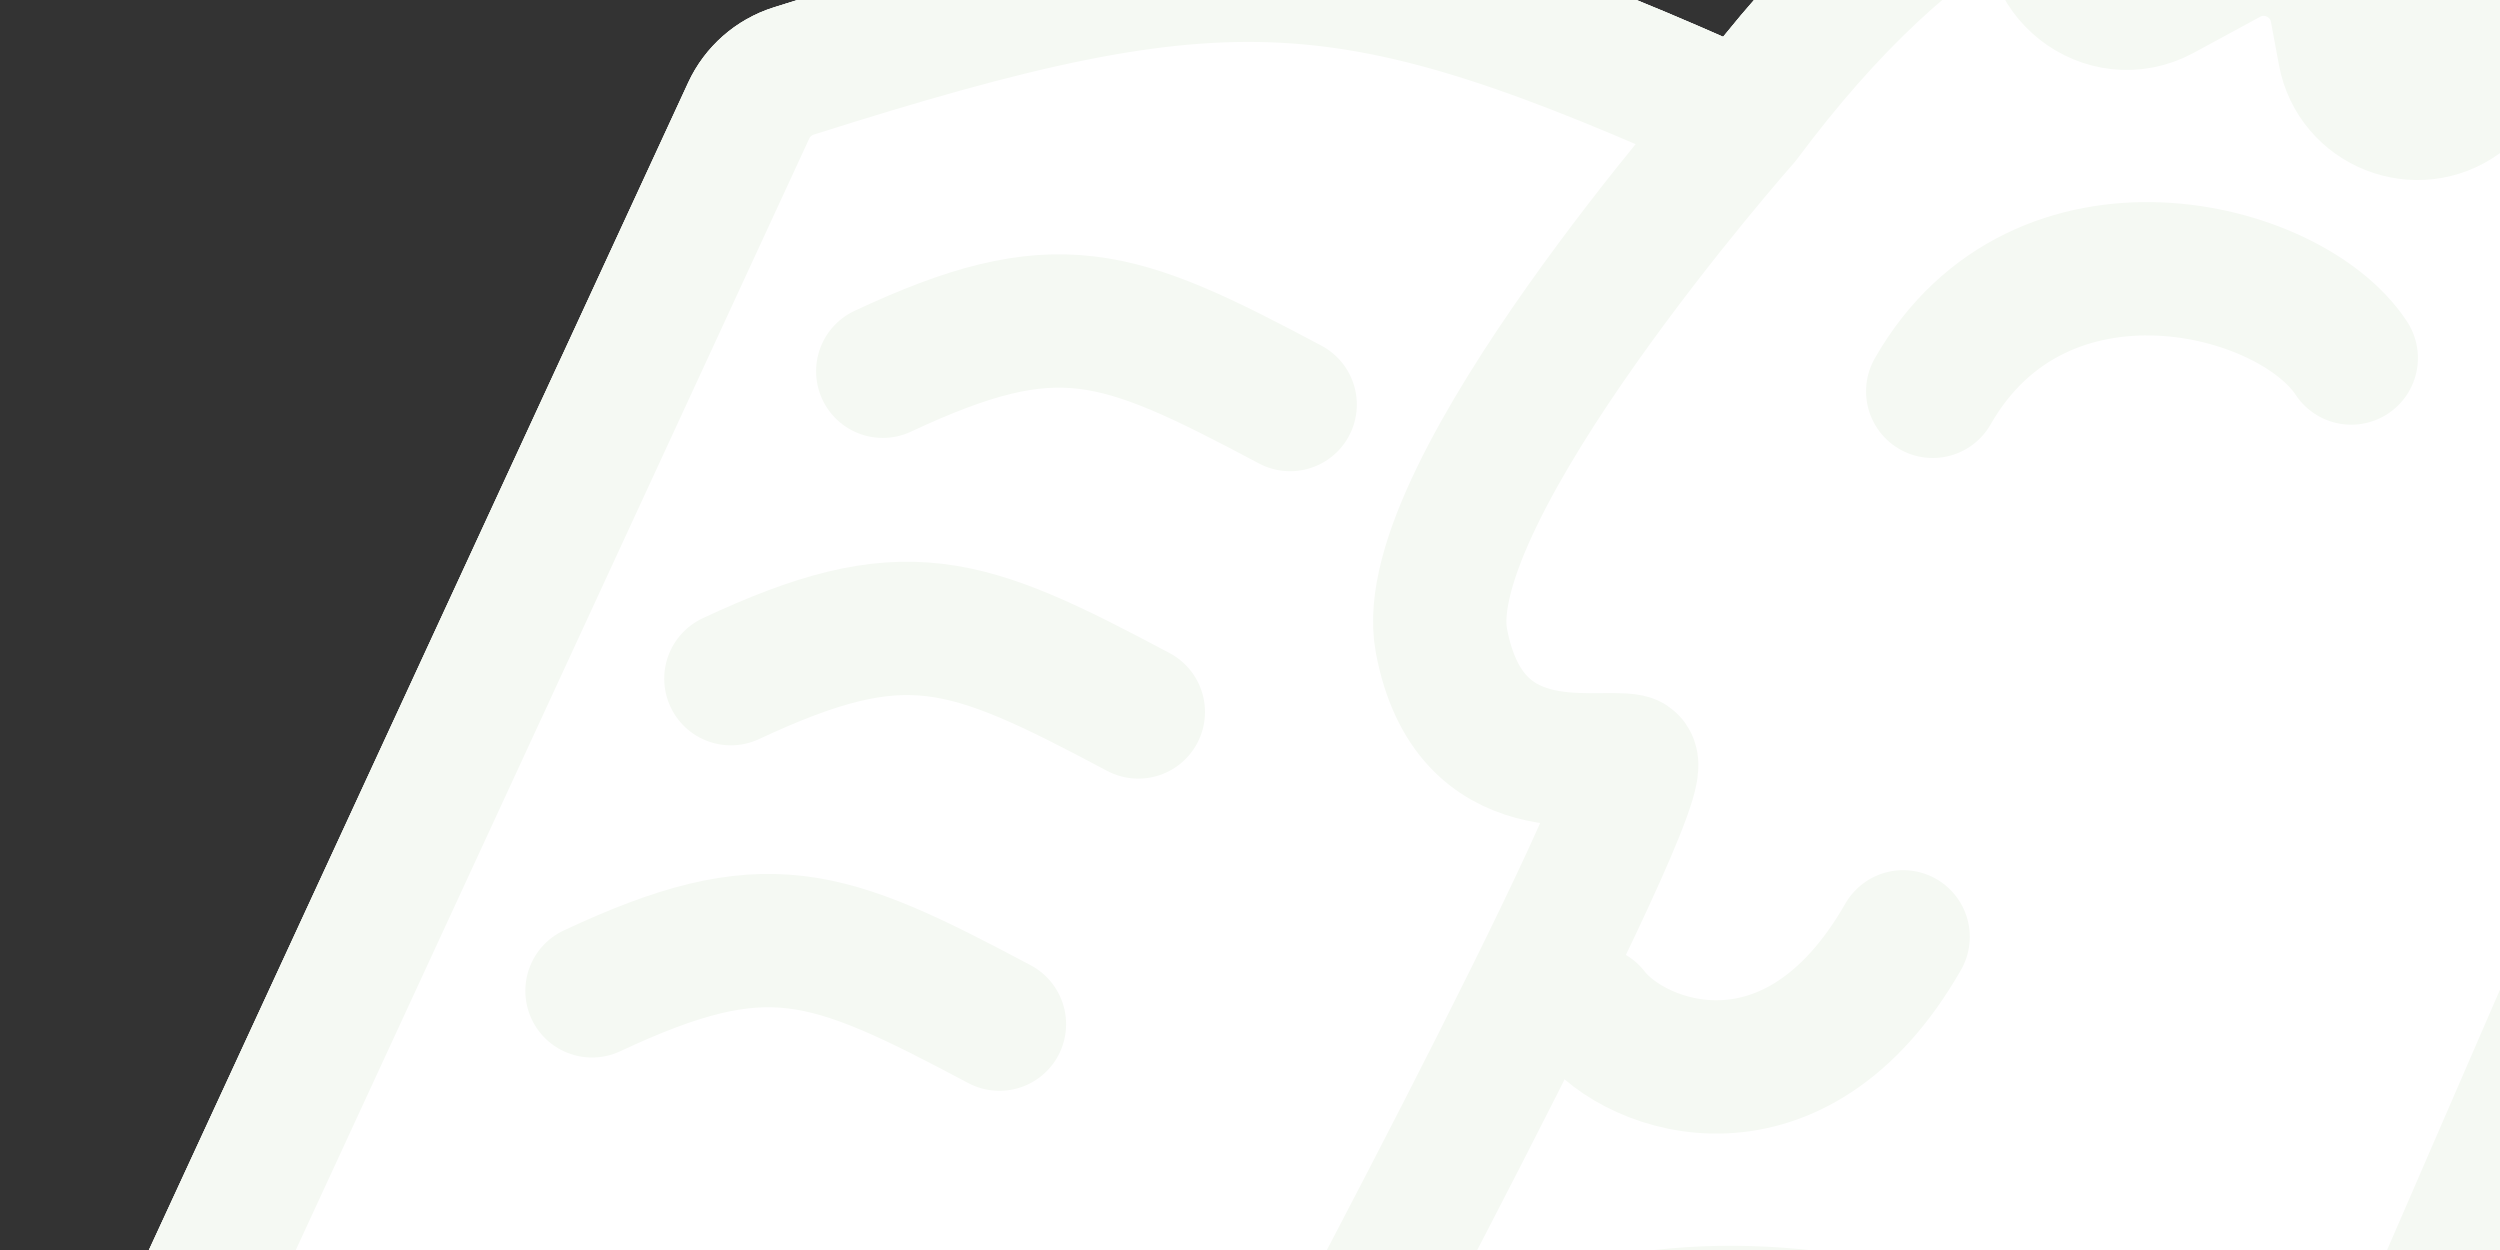 <svg width="162" height="81" viewBox="0 0 162 81" fill="none" xmlns="http://www.w3.org/2000/svg">
<rect x="0" y="0" width="162" height="81" fill="#333333" stroke="none"/>
<path d="M154.303 92.735L191.685 6.53C192.743 4.09 191.608 1.251 189.163 0.204C156.423 -13.807 135.059 -21.893 113.001 7.708C87.351 -3.828 79.785 -4.388 51.42 4.607C50.141 5.012 49.081 5.945 48.518 7.164L12.658 84.79C11.2 87.945 14.379 91.315 17.679 90.224C39.145 83.133 55.884 84.234 82.281 97.213C103.753 80.082 119.206 82.57 147.894 95.214C150.348 96.295 153.236 95.196 154.303 92.735Z" fill="white"/>
<path d="M82.281 97.213C103.753 80.082 119.207 82.57 147.894 95.214C150.348 96.295 153.236 95.196 154.303 92.735L191.685 6.53C192.743 4.09 191.608 1.251 189.163 0.204C156.423 -13.807 135.059 -21.893 113.001 7.708M82.281 97.213C82.281 97.213 107.801 49.782 105.601 49.308C103.401 48.834 95.201 51.108 93.401 41.508C91.601 31.908 113.001 7.708 113.001 7.708M82.281 97.213C55.884 84.234 39.145 83.133 17.679 90.224C14.379 91.315 11.2 87.945 12.658 84.79L48.518 7.164C49.081 5.945 50.141 5.012 51.42 4.607C79.785 -4.388 87.351 -3.828 113.001 7.708" stroke="#F5F9F3" stroke-width="8.64" stroke-linecap="round"/>
<path d="M182.726 14.987L186.55 5.834C186.795 5.248 186.921 4.619 186.921 3.984V3.1C186.921 0.97 185.517 -0.905 183.474 -1.506L152.807 -10.515C152.406 -10.633 151.991 -10.698 151.574 -10.709L138.375 -11.039C136.16 -11.095 134.194 -9.626 133.619 -7.486L133.178 -5.844C132.084 -1.772 136.395 1.63 140.102 -0.379L144.397 -2.708C147.262 -4.261 150.809 -2.569 151.404 0.635L151.921 3.419C152.568 6.901 156.633 8.508 159.486 6.409L161.73 4.757C164.031 3.064 167.292 3.743 168.726 6.213L174.146 15.547C176.138 18.978 181.196 18.648 182.726 14.987Z" fill="#F5F9F3" stroke="#F5F9F3" stroke-width="8.64" stroke-linecap="round"/>
<path d="M127.053 67.119C131.563 55.553 123.613 58.376 116.279 55.516C108.944 52.657 103.353 49.431 100.494 56.765C97.634 64.099 101.262 72.363 108.596 75.222C115.931 78.081 124.194 74.454 127.053 67.119Z" fill="#F5F9F3"/>
<path d="M152.36 23.2C148.36 17.12 132.2 13.178 125.24 25.358" stroke="#F5F9F3" stroke-width="8.64" stroke-linecap="round"/>
<path d="M154.302 92.736L191.684 6.531C192.742 4.091 191.607 1.251 189.162 0.205C156.422 -13.806 135.058 -21.892 113 7.709C87.35 -3.827 79.784 -4.387 51.419 4.608C50.14 5.013 49.08 5.946 48.517 7.165L12.657 84.791C11.199 87.947 14.378 91.316 17.678 90.225C39.144 83.134 55.883 84.234 82.28 97.214C103.752 80.083 119.206 82.571 147.893 95.215C150.348 96.296 153.235 95.197 154.302 92.736Z" fill="white"/>
<path d="M82.28 97.214C103.752 80.083 119.206 82.571 147.893 95.215C150.348 96.296 153.235 95.197 154.302 92.736L191.684 6.531C192.742 4.091 191.607 1.251 189.162 0.205C156.422 -13.806 135.058 -21.892 113 7.709M82.28 97.214C82.28 97.214 107.8 49.783 105.6 49.309C103.4 48.835 95.2 51.109 93.4 41.509C91.6 31.909 113 7.709 113 7.709M82.28 97.214C55.883 84.234 39.144 83.134 17.678 90.225C14.378 91.316 11.199 87.947 12.657 84.791L48.517 7.165C49.08 5.946 50.14 5.013 51.419 4.608C79.784 -4.387 87.35 -3.827 113 7.709M150.322 25.602C146.322 31.682 130.162 35.624 123.202 23.444" stroke="#F5F9F3" stroke-width="8.64" stroke-linecap="round"/>
<path d="M182.725 14.988L186.549 5.835C186.794 5.249 186.92 4.62 186.92 3.985V3.101C186.92 0.971 185.516 -0.904 183.473 -1.505L152.806 -10.514C152.405 -10.632 151.99 -10.697 151.573 -10.708L138.374 -11.038C136.159 -11.094 134.193 -9.625 133.618 -7.485L133.177 -5.843C132.083 -1.772 136.394 1.631 140.101 -0.378L144.396 -2.707C147.261 -4.26 150.808 -2.568 151.403 0.636L151.92 3.42C152.567 6.902 156.632 8.509 159.485 6.41L161.729 4.758C164.03 3.065 167.291 3.744 168.725 6.214L174.145 15.548C176.137 18.979 181.195 18.649 182.725 14.988Z" fill="#F5F9F3" stroke="#F5F9F3" stroke-width="8.64" stroke-linecap="round"/>
<path d="M127.053 67.12C131.562 55.554 123.612 58.377 116.278 55.517C108.943 52.658 103.352 49.432 100.493 56.766C97.633 64.1 101.261 72.364 108.595 75.223C115.93 78.082 124.193 74.454 127.053 67.12Z" fill="#F5F9F3"/>
<path d="M154.304 92.734L191.686 6.529C192.744 4.089 191.609 1.25 189.164 0.203C156.424 -13.808 135.06 -21.895 113.002 7.707C87.352 -3.828 79.786 -4.389 51.421 4.606C50.142 5.011 49.082 5.944 48.519 7.163L12.659 84.789C11.201 87.945 14.38 91.314 17.68 90.223C39.146 83.132 55.885 84.233 82.282 97.212C103.754 80.081 119.207 82.569 147.895 95.213C150.349 96.294 153.237 95.195 154.304 92.734Z" fill="white"/>
<path d="M82.282 97.212C103.753 80.081 119.207 82.569 147.895 95.213C150.349 96.294 153.237 95.195 154.304 92.734L191.686 6.529C192.744 4.089 191.609 1.25 189.164 0.203C156.424 -13.808 135.06 -21.895 113.002 7.707M82.282 97.212C82.282 97.212 107.802 49.781 105.602 49.307C103.402 48.833 95.202 51.108 93.402 41.507C91.602 31.907 113.002 7.707 113.002 7.707M82.282 97.212C55.885 84.233 39.146 83.132 17.68 90.223C14.38 91.314 11.201 87.945 12.659 84.789L48.519 7.163C49.082 5.944 50.142 5.011 51.421 4.606C79.786 -4.389 87.352 -3.828 113.002 7.707" stroke="#F5F9F3" stroke-width="8.64" stroke-linecap="round"/>
<path d="M182.727 14.986L186.551 5.833C186.796 5.247 186.922 4.618 186.922 3.983V3.099C186.922 0.969 185.518 -0.906 183.475 -1.507L152.808 -10.517C152.407 -10.634 151.992 -10.699 151.575 -10.71L138.376 -11.04C136.161 -11.096 134.195 -9.627 133.62 -7.487L133.179 -5.845C132.085 -1.773 136.396 1.629 140.103 -0.38L144.398 -2.709C147.263 -4.262 150.81 -2.57 151.405 0.634L151.922 3.418C152.569 6.9 156.634 8.507 159.487 6.408L161.731 4.756C164.032 3.063 167.293 3.742 168.727 6.212L174.147 15.546C176.139 18.977 181.197 18.647 182.727 14.986Z" fill="#F5F9F3" stroke="#F5F9F3" stroke-width="8.64" stroke-linecap="round"/>
<path d="M152.361 23.2C148.361 17.12 132.201 13.178 125.241 25.358" stroke="#F5F9F3" stroke-width="8.64" stroke-linecap="round"/>
<path d="M123.322 60.707C116.362 72.887 106.042 69.347 103.162 65.6" stroke="#F5F9F3" stroke-width="8.64" stroke-linecap="round"/>
<path d="M64.763 66.365C53.483 60.365 49.642 58.927 38.362 64.207M83.603 26.215C72.323 20.215 68.483 18.777 57.203 24.057M73.763 46.135C62.483 40.135 58.642 38.697 47.362 43.977" stroke="#F5F9F3" stroke-width="8.64" stroke-linecap="round"/>
</svg>
